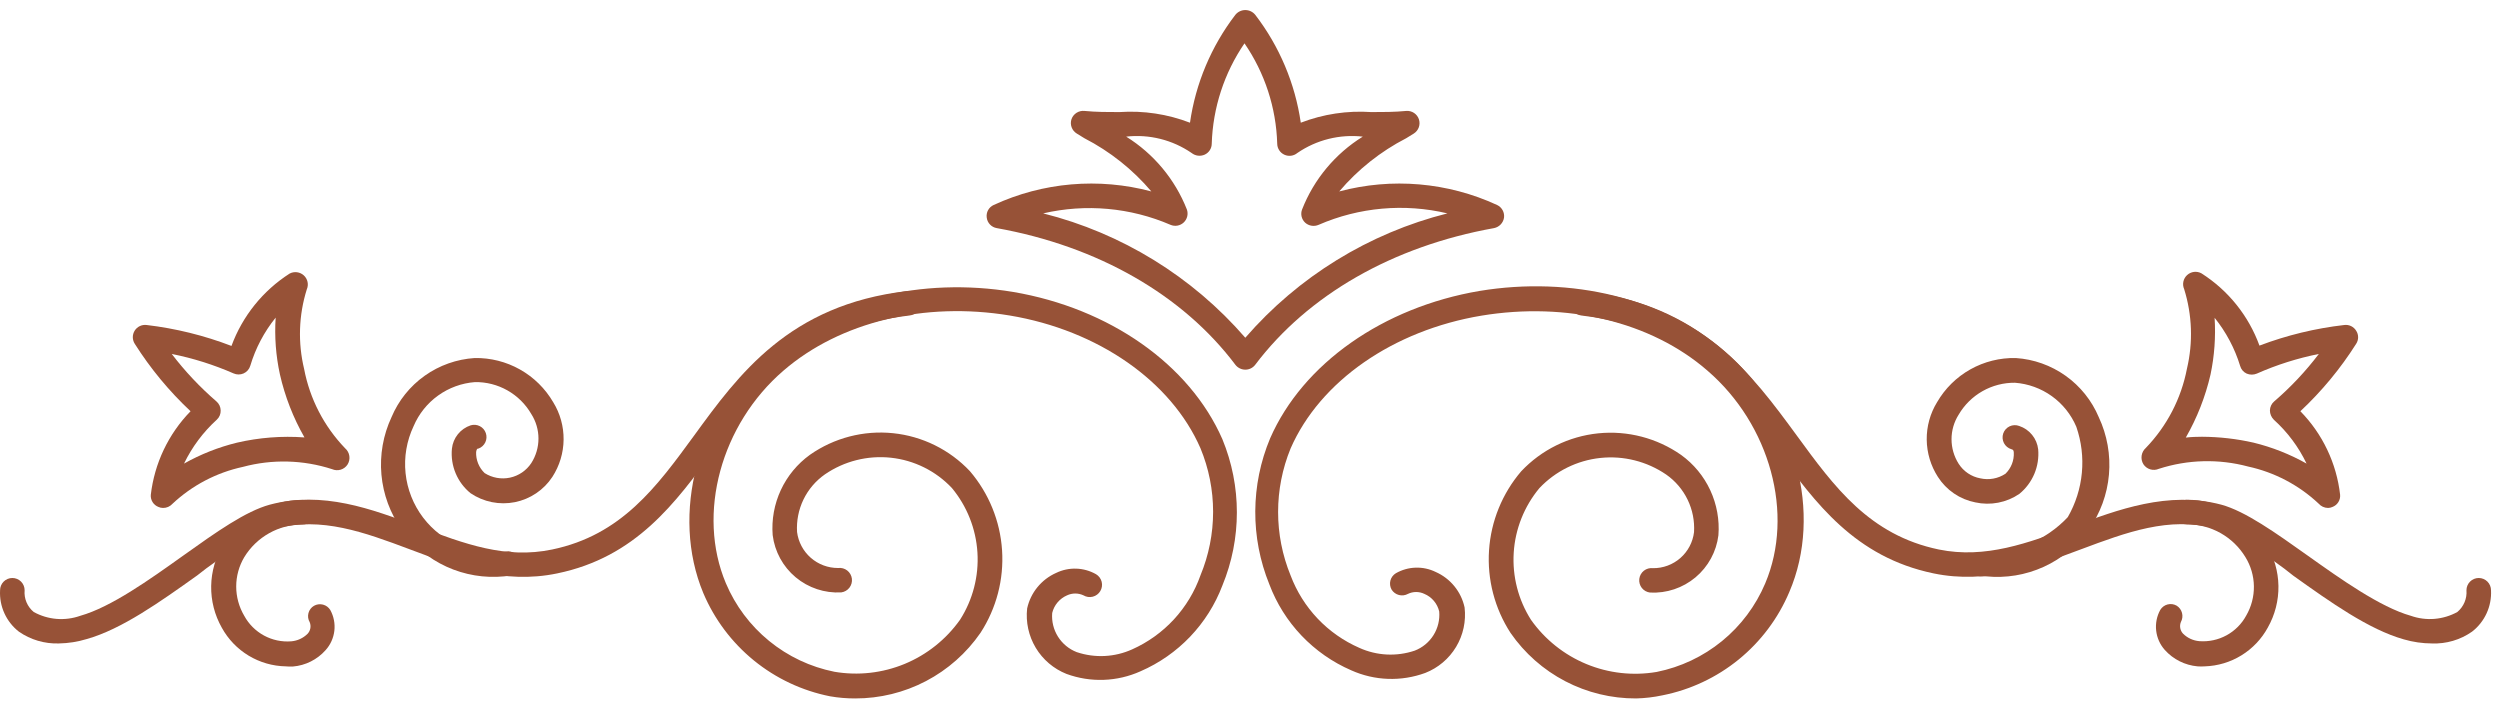 <svg width="219" height="62" viewBox="0 0 219 62" fill="none" xmlns="http://www.w3.org/2000/svg">
<path d="M203.934 44.496C203.776 44.494 203.62 44.459 203.477 44.392C203.334 44.325 203.206 44.229 203.103 44.109C201.379 42.492 199.248 41.372 196.938 40.869C194.364 40.18 191.646 40.25 189.111 41.07C188.875 41.173 188.61 41.189 188.364 41.116C188.117 41.042 187.904 40.884 187.763 40.669C187.623 40.443 187.568 40.175 187.607 39.912C187.647 39.65 187.778 39.41 187.978 39.235C189.825 37.32 191.075 34.909 191.577 32.296C192.121 29.994 192.037 27.588 191.333 25.329C191.241 25.123 191.216 24.892 191.263 24.671C191.309 24.45 191.424 24.249 191.591 24.096C191.757 23.945 191.966 23.848 192.19 23.819C192.413 23.791 192.64 23.833 192.838 23.939C195.188 25.431 196.977 27.659 197.928 30.275C200.323 29.367 202.822 28.76 205.368 28.469C205.57 28.445 205.775 28.479 205.958 28.568C206.141 28.657 206.294 28.797 206.4 28.971C206.512 29.141 206.571 29.34 206.571 29.544C206.571 29.748 206.512 29.947 206.4 30.117C205.028 32.286 203.385 34.271 201.512 36.024C203.457 38.009 204.683 40.588 204.995 43.349C205.013 43.575 204.957 43.801 204.835 43.992C204.714 44.184 204.533 44.33 204.321 44.41C204.2 44.466 204.068 44.495 203.934 44.496ZM192.91 38.26C194.425 38.268 195.934 38.441 197.411 38.776C199.036 39.173 200.599 39.79 202.056 40.611C201.36 39.156 200.386 37.851 199.189 36.769C199.08 36.663 198.994 36.535 198.935 36.395C198.876 36.255 198.845 36.104 198.845 35.952C198.848 35.802 198.882 35.654 198.947 35.518C199.011 35.382 199.103 35.261 199.218 35.164C200.666 33.92 201.977 32.526 203.131 31.006C201.263 31.38 199.441 31.956 197.698 32.727C197.558 32.786 197.406 32.817 197.254 32.817C197.101 32.817 196.95 32.786 196.809 32.727C196.67 32.664 196.546 32.571 196.447 32.454C196.348 32.338 196.276 32.2 196.236 32.053C195.765 30.519 195.006 29.088 194 27.838C194.105 29.505 193.985 31.178 193.641 32.812C193.194 34.748 192.464 36.608 191.476 38.332C191.949 38.275 192.466 38.26 192.881 38.26H192.91Z" fill="#975237"/>
<path d="M14.285 44.496C14.147 44.497 14.01 44.468 13.884 44.41C13.672 44.33 13.491 44.184 13.37 43.992C13.248 43.801 13.192 43.575 13.21 43.349C13.529 40.589 14.754 38.013 16.693 36.024C14.82 34.27 13.178 32.285 11.805 30.117C11.695 29.946 11.636 29.747 11.634 29.543C11.633 29.339 11.69 29.139 11.798 28.966C11.906 28.793 12.062 28.654 12.245 28.567C12.43 28.479 12.635 28.445 12.837 28.469C15.384 28.769 17.883 29.386 20.277 30.304C21.237 27.693 23.024 25.468 25.367 23.967C25.565 23.861 25.792 23.82 26.015 23.848C26.239 23.876 26.448 23.973 26.614 24.125C26.781 24.277 26.896 24.478 26.942 24.7C26.989 24.921 26.964 25.151 26.872 25.358C26.166 27.617 26.087 30.025 26.642 32.325C27.139 34.937 28.384 37.347 30.227 39.264C30.429 39.436 30.563 39.677 30.602 39.94C30.642 40.204 30.585 40.473 30.442 40.697C30.3 40.913 30.088 41.071 29.841 41.145C29.595 41.218 29.33 41.202 29.094 41.099C26.564 40.279 23.85 40.209 21.281 40.898C18.965 41.397 16.829 42.517 15.102 44.138C14.999 44.252 14.873 44.343 14.732 44.405C14.591 44.466 14.439 44.498 14.285 44.496ZM15.045 31.006C16.203 32.523 17.514 33.916 18.959 35.164C19.073 35.261 19.165 35.382 19.23 35.518C19.294 35.654 19.328 35.802 19.331 35.952C19.337 36.105 19.309 36.258 19.25 36.399C19.191 36.54 19.101 36.666 18.987 36.769C17.795 37.855 16.821 39.159 16.12 40.611C17.577 39.79 19.14 39.173 20.765 38.776C22.7 38.328 24.691 38.174 26.671 38.318C25.685 36.594 24.961 34.734 24.521 32.798C24.165 31.166 24.039 29.491 24.148 27.824C23.141 29.071 22.386 30.503 21.926 32.038C21.883 32.187 21.808 32.324 21.707 32.44C21.605 32.557 21.479 32.649 21.338 32.712C21.2 32.773 21.052 32.804 20.901 32.804C20.75 32.804 20.602 32.773 20.464 32.712C18.724 31.951 16.907 31.379 15.045 31.006Z" fill="#975237"/>
<path d="M74.911 61.183C74.176 61.185 73.442 61.123 72.718 60.997C70.268 60.511 67.975 59.432 66.038 57.855C64.102 56.278 62.58 54.251 61.608 51.951C58.74 45.055 61.063 36.181 67.242 30.877C72.675 26.218 80.732 24.24 88.746 25.573C97.189 27.006 104.214 31.924 107.081 38.475C108.773 42.58 108.773 47.187 107.081 51.291C106.448 52.959 105.488 54.482 104.257 55.772C103.026 57.062 101.549 58.093 99.913 58.803C97.862 59.726 95.53 59.808 93.419 59.033C92.297 58.585 91.353 57.782 90.731 56.746C90.11 55.71 89.845 54.499 89.978 53.298C90.127 52.617 90.435 51.981 90.876 51.44C91.317 50.9 91.878 50.471 92.516 50.188C93.064 49.921 93.669 49.793 94.279 49.813C94.888 49.833 95.484 50.001 96.014 50.302C96.259 50.449 96.436 50.686 96.506 50.963C96.576 51.24 96.533 51.534 96.386 51.779C96.24 52.024 96.002 52.201 95.725 52.271C95.448 52.341 95.155 52.298 94.91 52.151C94.686 52.047 94.441 51.992 94.193 51.992C93.945 51.992 93.701 52.047 93.476 52.151C93.153 52.29 92.867 52.502 92.64 52.771C92.414 53.04 92.253 53.358 92.172 53.7C92.113 54.426 92.291 55.152 92.678 55.77C93.066 56.387 93.642 56.863 94.322 57.126C95.915 57.662 97.651 57.575 99.182 56.882C100.566 56.264 101.809 55.37 102.837 54.257C103.864 53.143 104.655 51.831 105.16 50.403C105.892 48.637 106.268 46.744 106.268 44.833C106.268 42.922 105.892 41.029 105.16 39.264C102.594 33.386 96.186 28.927 88.444 27.637C80.99 26.404 73.593 28.196 68.647 32.454C63.156 37.17 61.02 44.998 63.586 51.091C64.418 53.06 65.719 54.796 67.376 56.148C69.032 57.5 70.994 58.426 73.091 58.846C75.169 59.202 77.305 58.962 79.254 58.156C81.202 57.349 82.882 56.008 84.101 54.288C85.219 52.536 85.753 50.475 85.624 48.401C85.495 46.326 84.711 44.347 83.384 42.747C81.976 41.255 80.081 40.315 78.041 40.096C76.001 39.878 73.951 40.396 72.259 41.557C71.455 42.12 70.809 42.879 70.382 43.762C69.956 44.646 69.763 45.624 69.822 46.603C69.934 47.478 70.362 48.281 71.024 48.862C71.687 49.443 72.539 49.761 73.42 49.757C73.704 49.721 73.99 49.799 74.216 49.974C74.441 50.149 74.588 50.406 74.625 50.689C74.661 50.973 74.583 51.259 74.408 51.484C74.233 51.71 73.976 51.857 73.693 51.894C72.242 51.974 70.815 51.5 69.7 50.569C68.585 49.638 67.865 48.318 67.686 46.876C67.582 45.521 67.828 44.162 68.4 42.929C68.972 41.697 69.852 40.632 70.955 39.837C73.073 38.355 75.653 37.684 78.225 37.947C80.796 38.21 83.187 39.39 84.961 41.271C86.624 43.215 87.613 45.645 87.781 48.198C87.949 50.751 87.286 53.289 85.893 55.434C84.666 57.212 83.026 58.664 81.112 59.666C79.199 60.667 77.071 61.188 74.911 61.183Z" fill="#975237"/>
<path d="M5.153 56.366C3.907 56.406 2.68 56.044 1.655 55.334C1.108 54.907 0.673 54.355 0.385 53.723C0.098 53.092 -0.032 52.4 0.006 51.707C0.006 51.422 0.12 51.149 0.321 50.947C0.523 50.745 0.797 50.632 1.082 50.632C1.367 50.632 1.64 50.745 1.842 50.947C2.044 51.149 2.157 51.422 2.157 51.707C2.125 52.066 2.181 52.428 2.321 52.76C2.461 53.093 2.68 53.386 2.96 53.614C3.577 53.953 4.258 54.158 4.96 54.215C5.662 54.271 6.368 54.179 7.031 53.944C9.726 53.184 13.081 50.79 16.034 48.682C18.987 46.575 21.525 44.783 23.632 44.209C28.262 42.977 32.52 44.568 36.635 46.116C40.749 47.664 44.29 48.983 48.361 48.138C54.44 46.876 57.522 42.647 60.791 38.174C64.704 32.798 69.134 26.706 79.427 25.501C79.569 25.482 79.713 25.491 79.851 25.529C79.99 25.566 80.119 25.63 80.232 25.718C80.345 25.806 80.439 25.916 80.509 26.04C80.579 26.165 80.624 26.303 80.64 26.445C80.656 26.587 80.644 26.731 80.604 26.868C80.563 27.006 80.496 27.134 80.406 27.245C80.316 27.356 80.204 27.448 80.078 27.515C79.952 27.582 79.813 27.624 79.671 27.637C70.338 28.727 66.382 34.174 62.539 39.436C59.185 44.052 55.701 48.811 48.806 50.231C44.132 51.206 39.946 49.643 35.904 48.123C31.861 46.604 28.162 45.256 24.191 46.288C21.709 47.334 19.383 48.718 17.281 50.403C14.027 52.725 10.658 55.119 7.605 55.979C6.809 56.222 5.984 56.352 5.153 56.366Z" fill="#975237"/>
<path d="M44.161 50.489C42.434 50.656 40.694 50.365 39.116 49.643C37.539 48.921 36.18 47.795 35.179 46.378C34.177 44.962 33.568 43.305 33.413 41.578C33.259 39.85 33.564 38.112 34.298 36.54C34.91 35.085 35.916 33.83 37.203 32.916C38.489 32.002 40.005 31.465 41.58 31.364C42.968 31.339 44.337 31.684 45.547 32.365C46.757 33.045 47.763 34.036 48.462 35.235C49.069 36.22 49.384 37.357 49.371 38.514C49.359 39.671 49.018 40.801 48.39 41.772C48.017 42.341 47.534 42.83 46.97 43.21C46.407 43.591 45.773 43.855 45.106 43.989C44.439 44.122 43.752 44.121 43.085 43.987C42.419 43.853 41.785 43.587 41.222 43.206C40.649 42.741 40.2 42.142 39.915 41.461C39.63 40.781 39.517 40.041 39.588 39.306C39.636 38.842 39.817 38.402 40.109 38.038C40.402 37.675 40.793 37.403 41.236 37.257C41.503 37.177 41.79 37.205 42.037 37.333C42.284 37.461 42.471 37.679 42.56 37.943C42.65 38.206 42.633 38.494 42.514 38.746C42.396 38.997 42.184 39.193 41.924 39.292C41.838 39.292 41.752 39.292 41.709 39.593C41.695 39.937 41.755 40.279 41.883 40.598C42.012 40.917 42.206 41.205 42.455 41.443C43.115 41.861 43.912 42.004 44.676 41.841C45.441 41.677 46.11 41.22 46.541 40.568C46.952 39.926 47.17 39.18 47.17 38.418C47.17 37.655 46.952 36.909 46.541 36.267C46.041 35.405 45.321 34.691 44.454 34.2C43.587 33.709 42.605 33.457 41.609 33.472C40.446 33.56 39.329 33.967 38.381 34.647C37.432 35.327 36.69 36.254 36.233 37.328C35.625 38.611 35.381 40.036 35.527 41.448C35.673 42.86 36.203 44.205 37.061 45.336C37.919 46.467 39.07 47.341 40.39 47.863C41.711 48.385 43.149 48.534 44.548 48.295C44.813 48.311 45.063 48.424 45.25 48.613C45.436 48.801 45.546 49.053 45.559 49.318C45.571 49.583 45.485 49.844 45.317 50.049C45.149 50.255 44.911 50.391 44.648 50.431L44.161 50.489Z" fill="#975237"/>
<path d="M25.037 58.373C23.888 58.352 22.764 58.028 21.78 57.434C20.796 56.84 19.986 55.997 19.432 54.99C18.801 53.878 18.479 52.618 18.499 51.34C18.52 50.062 18.881 48.813 19.546 47.722C20.272 46.523 21.294 45.532 22.515 44.843C23.735 44.155 25.112 43.794 26.514 43.794C26.799 43.794 27.072 43.907 27.274 44.109C27.476 44.31 27.589 44.584 27.589 44.869C27.589 45.154 27.476 45.428 27.274 45.629C27.072 45.831 26.799 45.944 26.514 45.944C25.486 45.942 24.475 46.205 23.579 46.707C22.682 47.209 21.93 47.934 21.396 48.811C20.935 49.588 20.692 50.474 20.692 51.377C20.692 52.28 20.935 53.167 21.396 53.944C21.792 54.674 22.392 55.274 23.122 55.671C23.852 56.068 24.681 56.245 25.51 56.18C26.051 56.137 26.559 55.903 26.944 55.52C27.069 55.386 27.153 55.219 27.186 55.039C27.219 54.858 27.199 54.672 27.13 54.503C27.06 54.384 27.015 54.253 26.995 54.117C26.977 53.98 26.985 53.842 27.019 53.709C27.054 53.575 27.114 53.45 27.197 53.341C27.28 53.231 27.384 53.139 27.503 53.069C27.743 52.932 28.028 52.894 28.295 52.964C28.563 53.033 28.793 53.205 28.936 53.442C29.24 53.998 29.363 54.635 29.289 55.264C29.214 55.894 28.946 56.484 28.521 56.954C27.785 57.783 26.758 58.297 25.653 58.388C25.448 58.397 25.242 58.392 25.037 58.373Z" fill="#975237"/>
<path d="M143.322 61.183C141.162 61.192 139.031 60.675 137.115 59.675C135.2 58.676 133.556 57.226 132.327 55.449C130.933 53.303 130.271 50.765 130.439 48.212C130.607 45.659 131.596 43.229 133.258 41.285C135.032 39.404 137.423 38.225 139.995 37.961C142.566 37.698 145.147 38.369 147.265 39.851C148.367 40.646 149.247 41.711 149.819 42.944C150.391 44.176 150.637 45.535 150.533 46.89C150.354 48.329 149.636 49.647 148.524 50.578C147.412 51.509 145.989 51.984 144.541 51.908C144.401 51.891 144.265 51.846 144.142 51.777C144.019 51.708 143.911 51.615 143.823 51.504C143.736 51.392 143.672 51.265 143.634 51.129C143.596 50.993 143.585 50.851 143.602 50.711C143.619 50.571 143.663 50.435 143.732 50.312C143.802 50.189 143.895 50.081 144.006 49.993C144.117 49.906 144.244 49.842 144.38 49.804C144.516 49.766 144.659 49.755 144.799 49.772C145.682 49.782 146.537 49.465 147.201 48.883C147.865 48.301 148.291 47.494 148.397 46.618C148.457 45.639 148.264 44.66 147.837 43.777C147.41 42.893 146.764 42.134 145.96 41.572C144.27 40.415 142.222 39.899 140.185 40.117C138.149 40.335 136.257 41.273 134.85 42.761C133.521 44.359 132.733 46.338 132.602 48.412C132.471 50.487 133.002 52.549 134.119 54.302C135.337 56.022 137.018 57.363 138.966 58.17C140.914 58.977 143.05 59.216 145.129 58.861C147.225 58.441 149.187 57.514 150.843 56.162C152.5 54.811 153.801 53.074 154.633 51.105C157.199 45.041 155.078 37.214 149.573 32.468C144.627 28.168 137.229 26.419 129.775 27.651C122.048 28.942 115.64 33.386 113.059 39.278C111.596 42.847 111.596 46.848 113.059 50.417C113.589 51.821 114.395 53.105 115.429 54.194C116.463 55.282 117.705 56.152 119.08 56.753C120.606 57.444 122.338 57.532 123.926 56.997C124.607 56.736 125.185 56.26 125.572 55.643C125.96 55.025 126.137 54.298 126.076 53.571C125.997 53.228 125.837 52.909 125.61 52.639C125.384 52.37 125.096 52.159 124.772 52.023C124.548 51.916 124.303 51.86 124.055 51.86C123.807 51.86 123.562 51.916 123.338 52.023C123.097 52.156 122.814 52.192 122.547 52.122C122.28 52.053 122.05 51.884 121.904 51.65C121.767 51.409 121.73 51.125 121.799 50.857C121.869 50.589 122.04 50.359 122.277 50.216C122.805 49.915 123.398 49.746 124.005 49.727C124.612 49.706 125.215 49.835 125.761 50.101C126.399 50.383 126.962 50.811 127.403 51.352C127.845 51.893 128.151 52.53 128.298 53.212C128.439 54.414 128.177 55.628 127.555 56.666C126.932 57.703 125.984 58.505 124.858 58.947C122.746 59.722 120.415 59.64 118.363 58.717C116.726 58.007 115.247 56.974 114.016 55.681C112.785 54.389 111.826 52.861 111.196 51.191C109.526 47.082 109.552 42.479 111.267 38.389C114.134 31.852 121.159 26.92 129.603 25.487C137.674 24.154 145.731 26.132 151.107 30.791C157.3 36.11 159.708 44.969 156.741 51.865C155.769 54.166 154.248 56.193 152.311 57.77C150.374 59.347 148.08 60.426 145.63 60.911C144.871 61.074 144.098 61.165 143.322 61.183Z" fill="#975237"/>
<path d="M213.037 56.366C212.203 56.363 211.373 56.242 210.572 56.008C207.518 55.148 204.149 52.754 200.895 50.431C198.804 48.732 196.482 47.337 193.999 46.288C190.028 45.227 186.272 46.632 182.287 48.123C178.302 49.614 174.073 51.205 169.385 50.23C162.489 48.797 159.02 44.052 155.651 39.435C151.823 34.174 147.852 28.727 138.52 27.637C138.236 27.603 137.978 27.457 137.802 27.233C137.626 27.009 137.546 26.723 137.581 26.44C137.615 26.157 137.76 25.899 137.985 25.723C138.209 25.547 138.494 25.467 138.778 25.501C149.042 26.705 153.472 32.798 157.414 38.174C160.683 42.647 163.765 46.876 169.844 48.137C173.915 48.969 177.642 47.578 181.57 46.116C185.498 44.654 189.942 42.977 194.587 44.209C196.695 44.783 199.347 46.675 202.171 48.682C204.995 50.689 208.493 53.184 211.188 53.943C211.852 54.178 212.557 54.27 213.259 54.213C213.961 54.156 214.642 53.952 215.26 53.614C215.536 53.383 215.753 53.09 215.893 52.758C216.033 52.426 216.091 52.066 216.062 51.707C216.062 51.422 216.176 51.148 216.377 50.947C216.579 50.745 216.852 50.632 217.138 50.632C217.423 50.632 217.696 50.745 217.898 50.947C218.099 51.148 218.213 51.422 218.213 51.707C218.249 52.401 218.117 53.093 217.827 53.725C217.538 54.357 217.099 54.909 216.55 55.334C215.523 56.053 214.29 56.415 213.037 56.366Z" fill="#975237"/>
<path d="M174.015 50.489H173.47C173.188 50.474 172.922 50.348 172.732 50.139C172.541 49.929 172.441 49.653 172.453 49.37C172.458 49.228 172.492 49.089 172.552 48.961C172.612 48.832 172.698 48.717 172.804 48.622C172.909 48.527 173.033 48.454 173.167 48.408C173.301 48.362 173.443 48.343 173.585 48.352C174.991 48.423 176.394 48.186 177.699 47.658C179.004 47.131 180.178 46.326 181.14 45.299C181.823 44.11 182.243 42.788 182.371 41.423C182.5 40.058 182.334 38.681 181.886 37.386C181.43 36.311 180.688 35.382 179.739 34.702C178.791 34.022 177.674 33.616 176.51 33.529C175.514 33.519 174.534 33.773 173.668 34.264C172.802 34.754 172.081 35.465 171.578 36.325C171.17 36.968 170.954 37.714 170.954 38.475C170.954 39.237 171.17 39.983 171.578 40.626C171.789 40.956 172.066 41.24 172.392 41.46C172.717 41.679 173.084 41.83 173.47 41.901C173.847 41.986 174.236 41.995 174.615 41.926C174.995 41.857 175.356 41.712 175.678 41.5C175.924 41.261 176.116 40.972 176.242 40.654C176.368 40.335 176.425 39.993 176.409 39.651C176.409 39.407 176.295 39.378 176.194 39.35C176.056 39.309 175.927 39.24 175.815 39.148C175.704 39.056 175.612 38.942 175.545 38.814C175.479 38.685 175.439 38.545 175.428 38.401C175.417 38.256 175.435 38.111 175.481 37.974C175.528 37.837 175.601 37.711 175.697 37.603C175.794 37.495 175.911 37.408 176.041 37.346C176.172 37.285 176.314 37.25 176.459 37.244C176.603 37.239 176.747 37.263 176.882 37.314C177.326 37.461 177.719 37.733 178.013 38.096C178.308 38.459 178.493 38.899 178.545 39.364C178.609 40.099 178.492 40.839 178.205 41.518C177.917 42.198 177.468 42.797 176.897 43.263C176.339 43.644 175.709 43.906 175.045 44.034C174.382 44.162 173.7 44.154 173.04 44.009C172.37 43.878 171.733 43.613 171.169 43.228C170.605 42.844 170.124 42.348 169.757 41.772C169.132 40.8 168.794 39.67 168.781 38.514C168.768 37.358 169.082 36.221 169.686 35.235C170.383 34.032 171.391 33.038 172.604 32.357C173.817 31.676 175.191 31.333 176.581 31.364C178.154 31.467 179.667 32.006 180.95 32.92C182.234 33.834 183.238 35.087 183.85 36.54C184.588 38.111 184.897 39.851 184.744 41.581C184.592 43.31 183.983 44.969 182.98 46.387C181.978 47.804 180.617 48.931 179.037 49.652C177.457 50.372 175.714 50.661 173.987 50.489H174.015Z" fill="#975237"/>
<path d="M193.139 58.373C192.929 58.388 192.718 58.388 192.508 58.373C191.406 58.276 190.381 57.763 189.641 56.94C189.218 56.468 188.953 55.877 188.881 55.248C188.809 54.618 188.934 53.982 189.24 53.427C189.383 53.191 189.613 53.019 189.881 52.949C190.149 52.88 190.433 52.917 190.673 53.055C190.908 53.2 191.077 53.43 191.146 53.697C191.215 53.964 191.18 54.247 191.046 54.488C190.977 54.658 190.958 54.844 190.991 55.024C191.024 55.205 191.108 55.372 191.233 55.506C191.617 55.889 192.125 56.122 192.666 56.166C193.492 56.227 194.319 56.049 195.046 55.652C195.774 55.256 196.371 54.657 196.766 53.929C197.22 53.148 197.454 52.257 197.441 51.353C197.428 50.449 197.17 49.566 196.695 48.797C196.16 47.919 195.408 47.195 194.511 46.692C193.615 46.19 192.604 45.928 191.577 45.93C191.291 45.93 191.018 45.816 190.816 45.615C190.615 45.413 190.501 45.14 190.501 44.855C190.501 44.569 190.615 44.296 190.816 44.094C191.018 43.893 191.291 43.779 191.577 43.779C192.978 43.779 194.355 44.141 195.576 44.829C196.796 45.517 197.819 46.509 198.544 47.707C199.209 48.799 199.571 50.048 199.591 51.326C199.611 52.604 199.289 53.864 198.659 54.976C198.114 55.974 197.319 56.813 196.351 57.408C195.383 58.005 194.276 58.337 193.139 58.373Z" fill="#975237"/>
<path d="M109.088 32.382C108.923 32.382 108.76 32.344 108.611 32.272C108.462 32.2 108.331 32.096 108.228 31.966C103.612 25.831 96.172 21.573 87.312 19.982C87.087 19.943 86.88 19.833 86.723 19.668C86.565 19.503 86.465 19.291 86.438 19.064C86.405 18.84 86.446 18.611 86.554 18.412C86.663 18.213 86.833 18.054 87.04 17.96C91.365 15.96 96.255 15.54 100.859 16.77C99.229 14.849 97.237 13.266 94.996 12.111L94.322 11.696C94.114 11.569 93.955 11.374 93.872 11.145C93.788 10.916 93.785 10.665 93.864 10.434C93.945 10.205 94.101 10.011 94.306 9.881C94.512 9.751 94.754 9.693 94.996 9.717C96.014 9.818 97.046 9.818 98.064 9.818C100.167 9.674 102.276 9.992 104.243 10.749C104.735 7.312 106.103 4.059 108.214 1.302C108.318 1.171 108.451 1.065 108.603 0.992C108.754 0.919 108.92 0.881 109.088 0.881C109.256 0.881 109.422 0.919 109.574 0.992C109.725 1.065 109.858 1.171 109.963 1.302C112.078 4.058 113.451 7.311 113.948 10.749C115.915 9.992 118.024 9.674 120.127 9.818C121.13 9.818 122.177 9.818 123.195 9.717C123.433 9.699 123.671 9.762 123.871 9.894C124.07 10.027 124.22 10.222 124.296 10.449C124.371 10.677 124.369 10.923 124.289 11.148C124.209 11.374 124.056 11.567 123.854 11.696L123.18 12.111C120.94 13.266 118.948 14.849 117.317 16.77C121.926 15.54 126.82 15.961 131.151 17.96C131.355 18.058 131.522 18.217 131.63 18.415C131.738 18.613 131.781 18.84 131.753 19.064C131.719 19.288 131.617 19.497 131.461 19.661C131.304 19.825 131.101 19.937 130.879 19.982C122.005 21.573 114.579 25.831 109.948 31.966C109.846 32.097 109.715 32.202 109.566 32.274C109.417 32.346 109.254 32.383 109.088 32.382ZM91.383 18.692C98.262 20.423 104.443 24.226 109.088 29.587C113.736 24.229 119.916 20.426 126.793 18.692C123.023 17.798 119.064 18.151 115.511 19.695C115.317 19.779 115.104 19.807 114.896 19.774C114.687 19.741 114.493 19.649 114.335 19.509C114.179 19.365 114.069 19.177 114.02 18.97C113.972 18.763 113.986 18.546 114.063 18.348C115.1 15.703 116.966 13.465 119.381 11.968C117.36 11.742 115.324 12.251 113.647 13.402C113.491 13.532 113.3 13.615 113.099 13.642C112.897 13.668 112.691 13.637 112.507 13.551C112.322 13.465 112.165 13.329 112.055 13.158C111.945 12.987 111.885 12.788 111.884 12.584C111.793 9.44 110.797 6.389 109.017 3.797C107.242 6.392 106.247 9.442 106.149 12.584C106.149 12.787 106.09 12.985 105.981 13.155C105.872 13.325 105.717 13.46 105.533 13.545C105.347 13.629 105.142 13.661 104.939 13.635C104.737 13.61 104.545 13.529 104.386 13.402C102.709 12.25 100.673 11.741 98.652 11.968C101.063 13.469 102.928 15.705 103.97 18.348C104.04 18.544 104.05 18.757 104.001 18.959C103.952 19.162 103.845 19.346 103.693 19.489C103.541 19.631 103.351 19.727 103.145 19.764C102.94 19.8 102.729 19.776 102.537 19.695C99.021 18.179 95.113 17.827 91.383 18.692Z" fill="#975237"/>
</svg>
